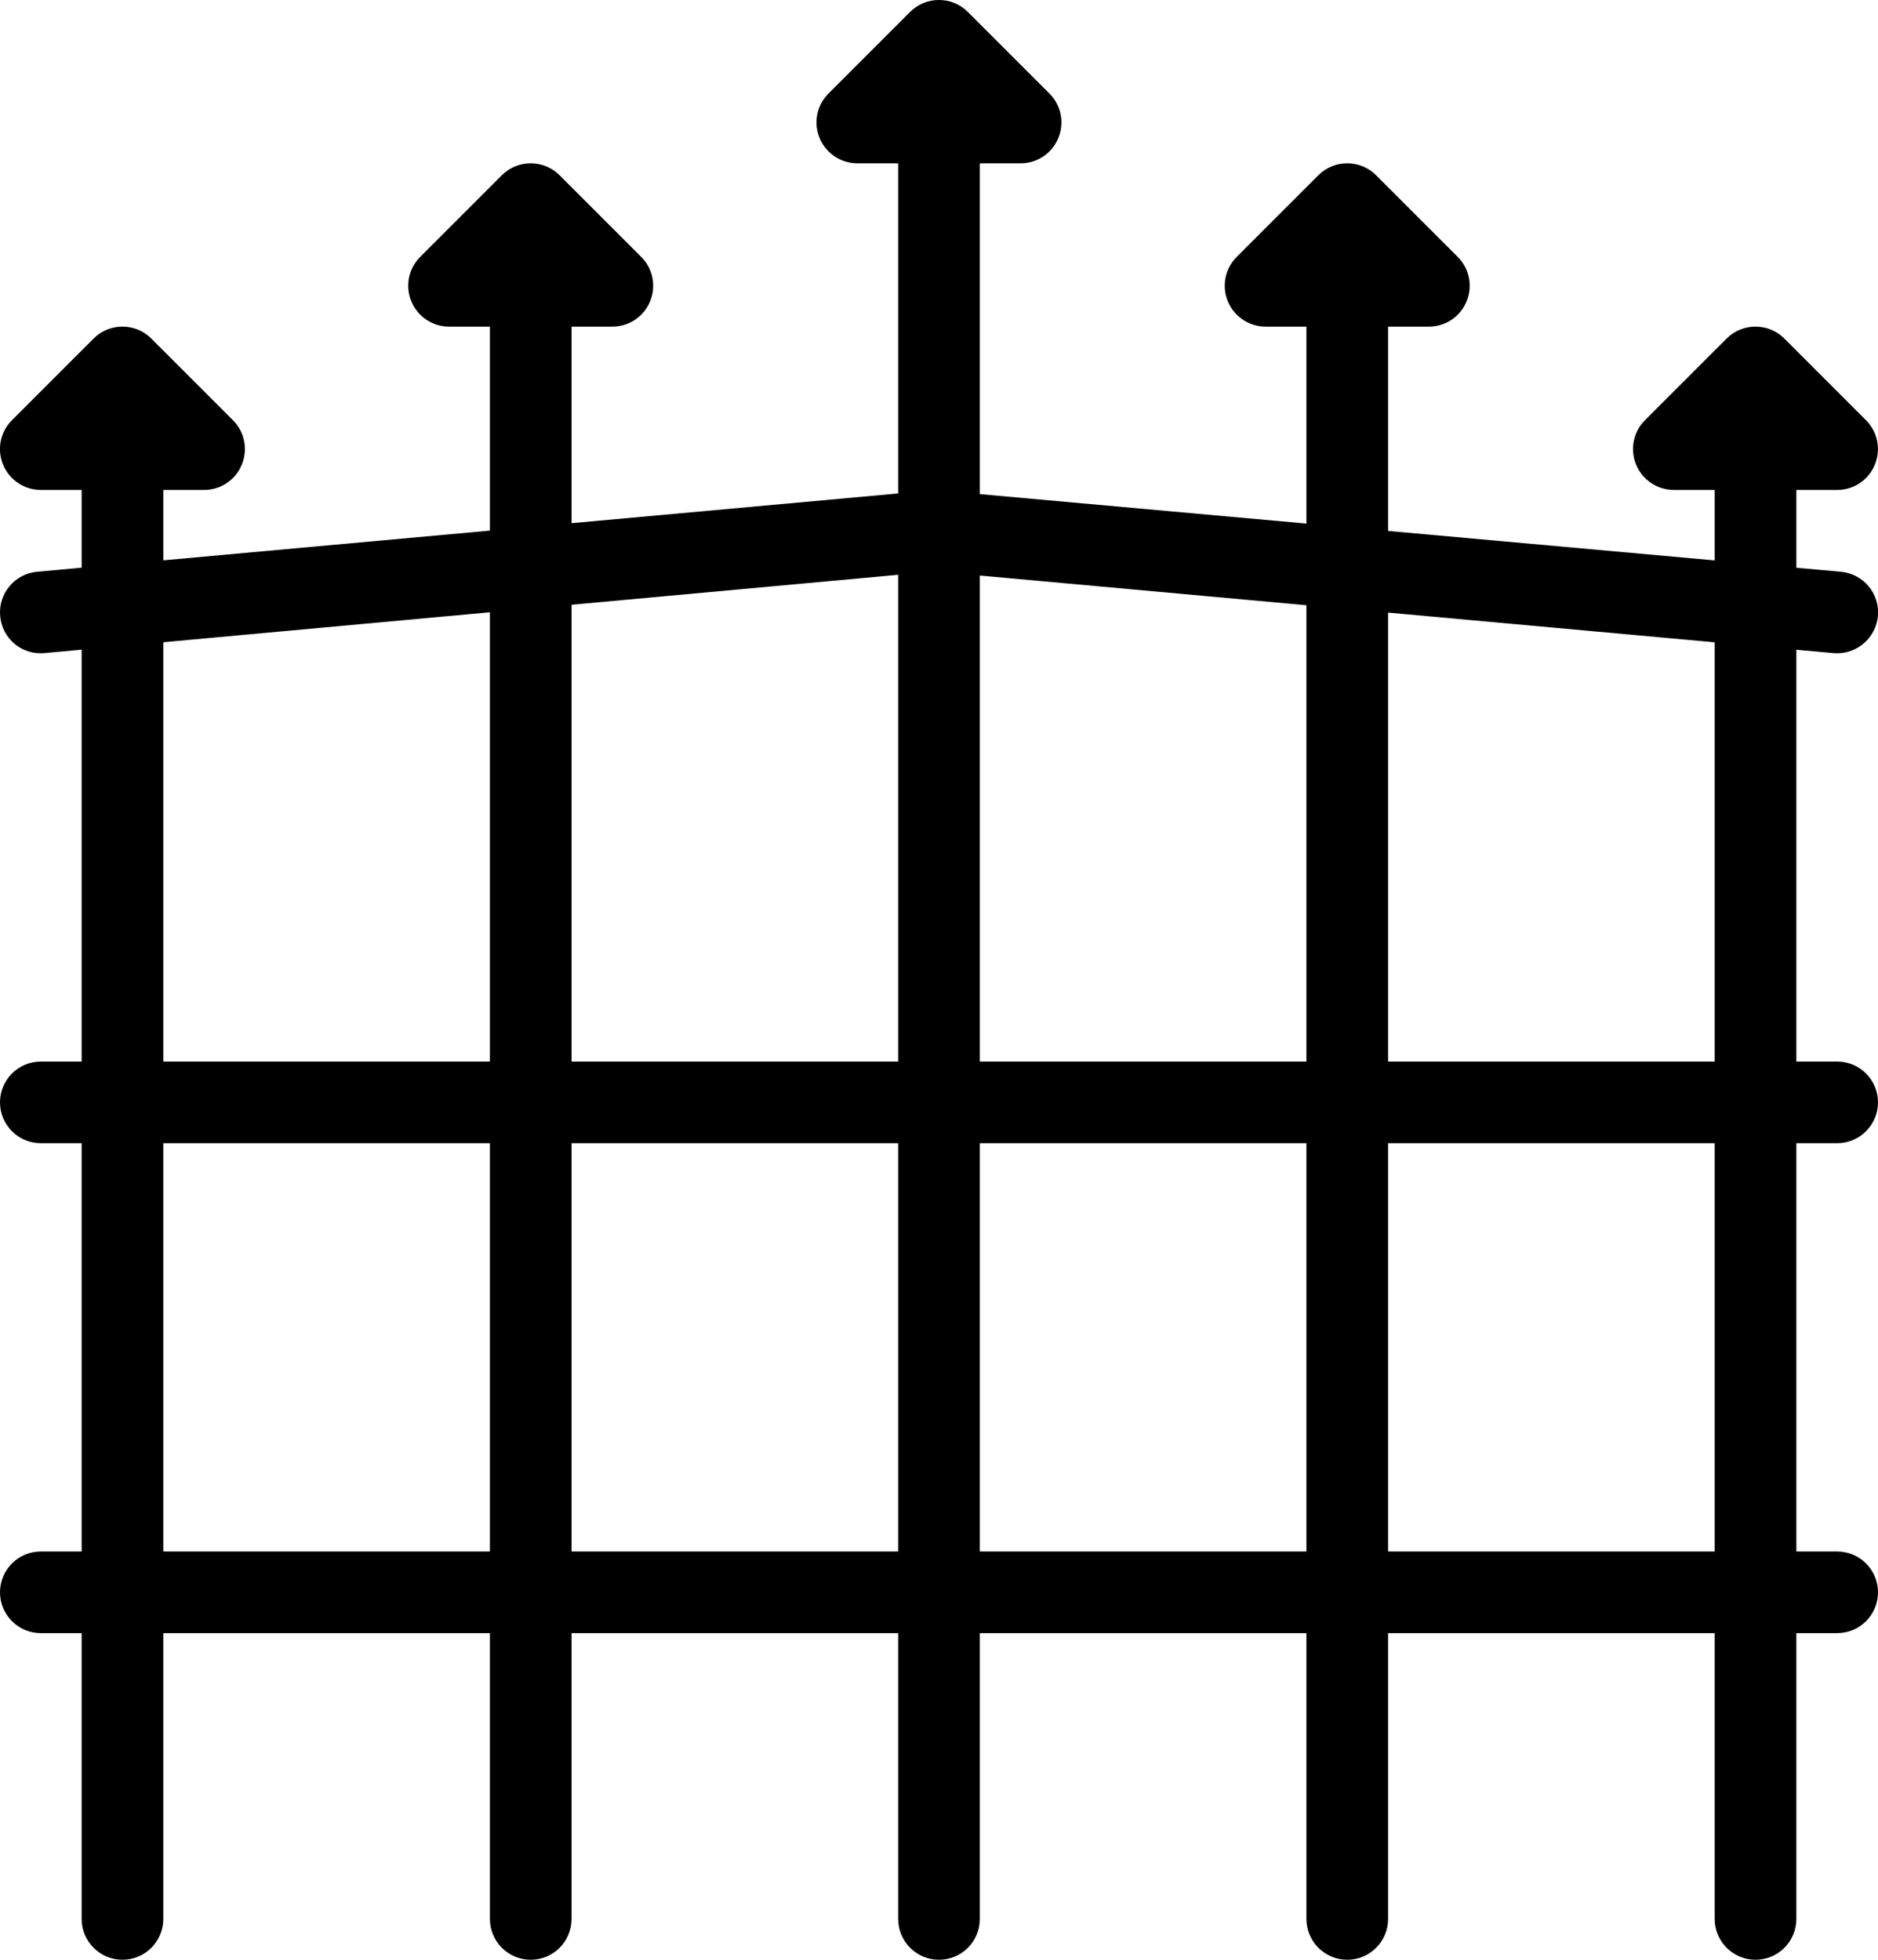 <?xml version="1.0" encoding="UTF-8"?>
<svg width="46px" height="48px" viewBox="0 0 46 48" version="1.1" xmlns="http://www.w3.org/2000/svg" xmlns:xlink="http://www.w3.org/1999/xlink">
    <!-- Generator: sketchtool 61.2 (101010) - https://sketch.com -->
    <title>9D347FA8-9D62-4C4C-8EAD-CA73435E85B2</title>
    <desc>Created with sketchtool.</desc>
    <g id="Pac-primário" stroke="none" stroke-width="1" fill="none" fill-rule="evenodd">
        <g id="Home-v2---areas-de-aplicação" transform="translate(-337, -1191)" fill="#000000" fill-rule="nonzero">
            <g id="Group-8" transform="translate(336, 740)">
                <g id="Group-3" transform="translate(0, 241)">
                    <g id="1-copy" transform="translate(0, 210)">
                        <g id="group">
                            <path d="M46,38 L45,38 L45,28 L46,28 C46.552,28 47,27.552 47,27 C47,26.448 46.552,26 46,26 L45,26 L45,15.914 L45.908,15.996 C45.94,16 45.97,16 46,16 C46.512,16 46.948,15.61 46.998,15.09 C47.048,14.54 46.642,14.054 46.092,14.004 L45,13.906 L45,12 L46,12 C46.404,12 46.77,11.756 46.922,11.382 C47.078,11.008 46.992,10.578 46.706,10.292 L44.706,8.292 C44.316,7.902 43.682,7.902 43.292,8.292 L41.292,10.292 C41.006,10.578 40.92,11.008 41.076,11.382 C41.23,11.756 41.596,12 42,12 L43,12 L43,13.726 L35,13.004 L35,8 L36,8 C36.404,8 36.77,7.756 36.922,7.382 C37.078,7.008 36.992,6.578 36.706,6.292 L34.706,4.292 C34.316,3.902 33.682,3.902 33.292,4.292 L31.292,6.292 C31.006,6.578 30.92,7.008 31.076,7.382 C31.23,7.756 31.596,8 32,8 L33,8 L33,12.824 L25,12.102 L25,4 L26,4 C26.404,4 26.77,3.756 26.922,3.382 C27.078,3.008 26.992,2.578 26.706,2.292 L24.706,0.292 C24.316,-0.098 23.682,-0.098 23.292,0.292 L21.292,2.292 C21.006,2.578 20.92,3.008 21.076,3.382 C21.23,3.756 21.596,4 22,4 L23,4 L23,12.086 L15,12.814 L15,8 L16,8 C16.404,8 16.77,7.756 16.922,7.382 C17.078,7.008 16.992,6.578 16.706,6.292 L14.706,4.292 C14.316,3.902 13.682,3.902 13.292,4.292 L11.292,6.292 C11.006,6.578 10.92,7.008 11.076,7.382 C11.23,7.756 11.596,8 12,8 L13,8 L13,12.996 L5,13.724 L5,12 L6,12 C6.404,12 6.77,11.756 6.922,11.382 C7.078,11.008 6.992,10.578 6.706,10.292 L4.706,8.292 C4.316,7.902 3.682,7.902 3.292,8.292 L1.292,10.292 C1.006,10.578 0.92,11.008 1.076,11.382 C1.23,11.756 1.596,12 2,12 L3,12 L3,13.904 L1.91,14.004 C1.36,14.052 0.954,14.54 1.004,15.09 C1.054,15.64 1.528,16.046 2.09,15.996 L3,15.912 L3,26 L2,26 C1.448,26 1,26.448 1,27 C1,27.552 1.448,28 2,28 L3,28 L3,38 L2,38 C1.448,38 1,38.448 1,39 C1,39.552 1.448,40 2,40 L3,40 L3,47 C3,47.552 3.448,48 4,48 C4.552,48 5,47.552 5,47 L5,40 L13,40 L13,47 C13,47.552 13.448,48 14,48 C14.552,48 15,47.552 15,47 L15,40 L23,40 L23,47 C23,47.552 23.448,48 24,48 C24.552,48 25,47.552 25,47 L25,40 L33,40 L33,47 C33,47.552 33.448,48 34,48 C34.552,48 35,47.552 35,47 L35,40 L43,40 L43,47 C43,47.552 43.448,48 44,48 C44.552,48 45,47.552 45,47 L45,40 L46,40 C46.552,40 47,39.552 47,39 C47,38.448 46.552,38 46,38 Z M13,38 L5,38 L5,28 L13,28 L13,38 Z M13,26 L5,26 L5,15.73 L13,14.996 L13,26 Z M23,38 L15,38 L15,28 L23,28 L23,38 Z M23,26 L15,26 L15,14.812 L23,14.078 L23,26 Z M33,38 L25,38 L25,28 L33,28 L33,38 Z M33,26 L25,26 L25,14.096 L33,14.824 L33,26 Z M43,38 L35,38 L35,28 L43,28 L43,38 Z M43,26 L35,26 L35,15.004 L43,15.732 L43,26 Z" id="Shape"></path>
                        </g>
                    </g>
                </g>
            </g>
        </g>
    </g>
</svg>